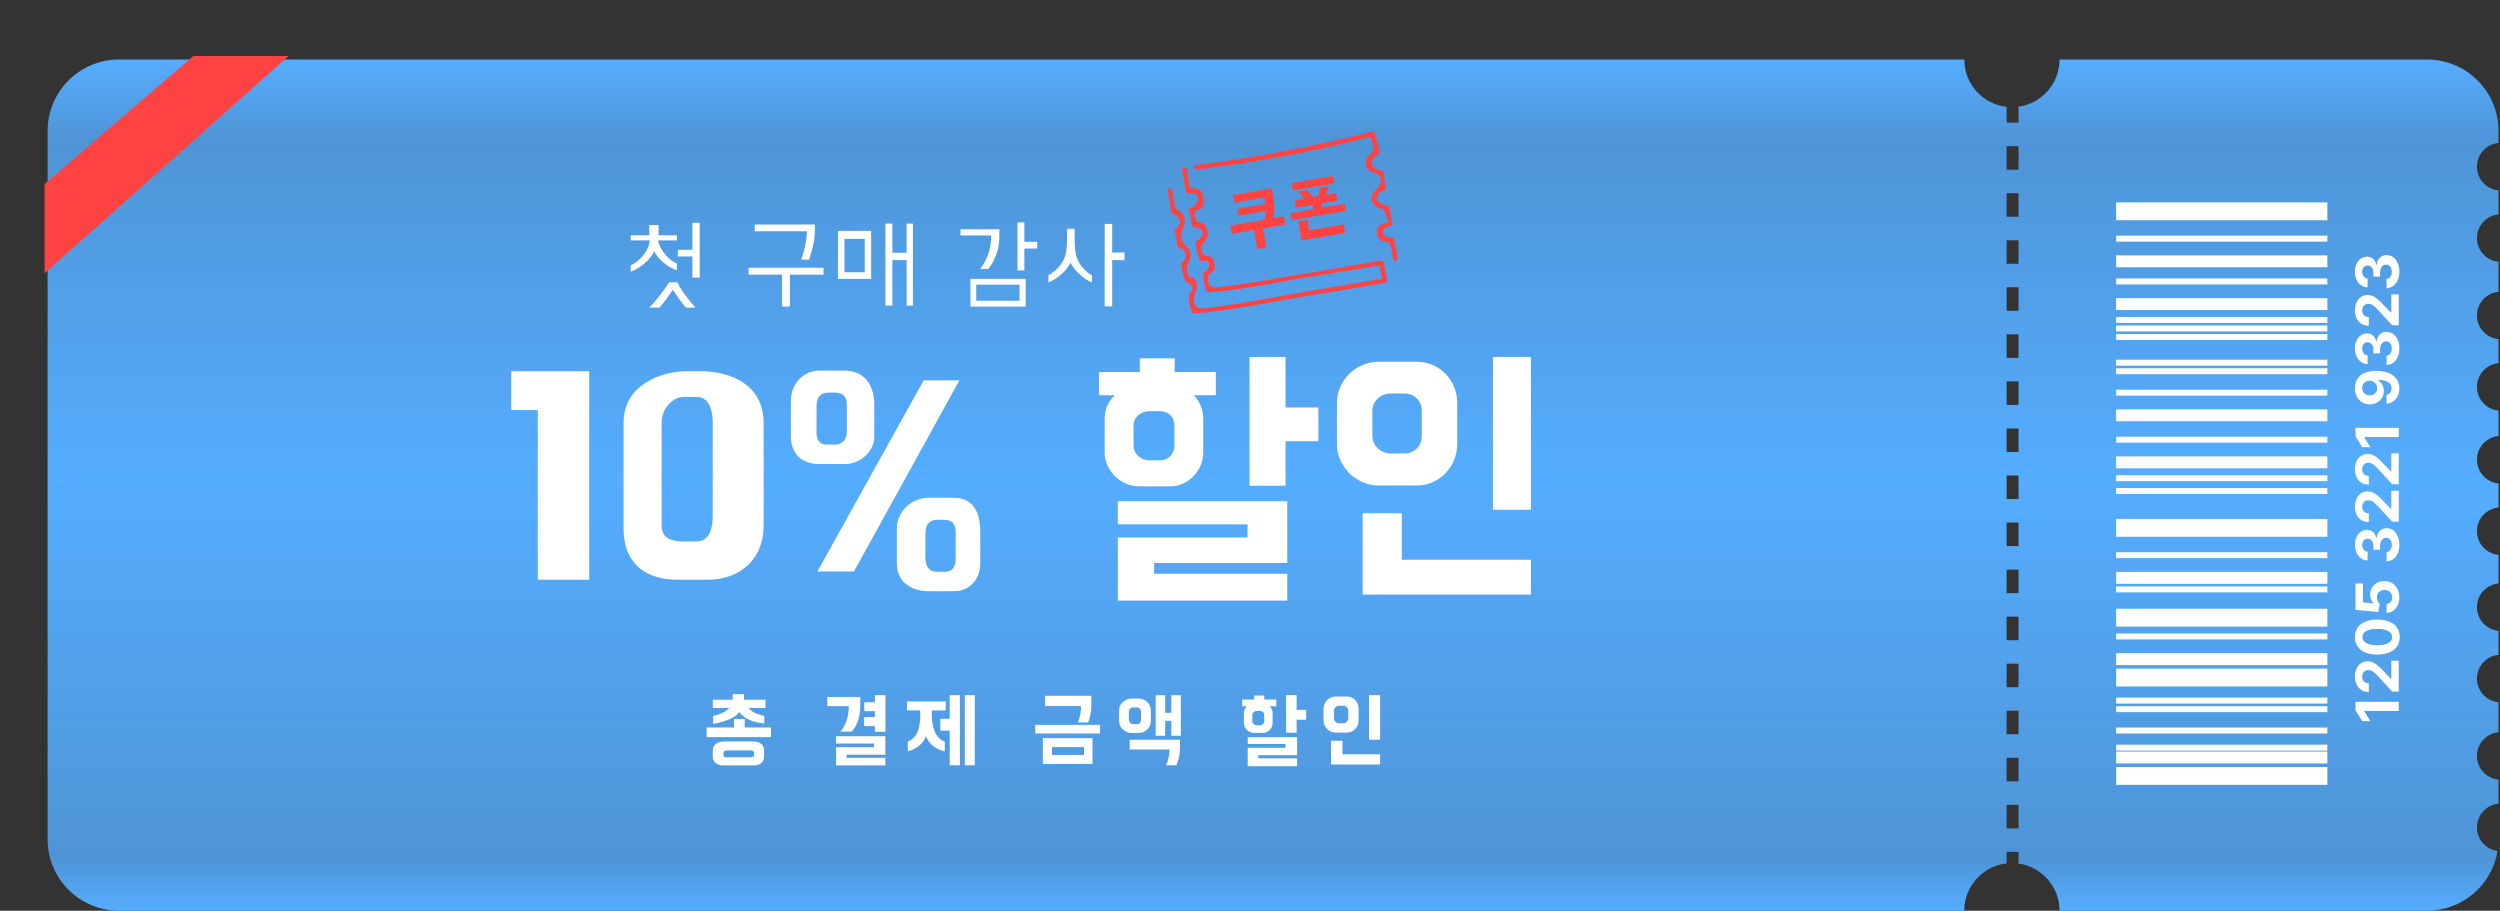 <svg width="420" height="153" viewBox="0 0 420 153" fill="none" xmlns="http://www.w3.org/2000/svg">
<rect x="0" y="0" width="420" height="153" fill="#333333" stroke="none"/>
<path fill-rule="evenodd" clip-rule="evenodd" d="M346 10C346 14.041 343.004 17.382 339.112 17.923V20.599H337.112V17.951C333.112 17.51 330 14.118 330 10H19.997C13.369 10 7.997 15.373 7.997 22V141C7.997 147.627 13.369 153 19.997 153H330C330 148.882 333.112 145.49 337.112 145.049V143.119H339.112V145.077C343.004 145.618 346 148.959 346 153H407.75C413.709 153 418.653 148.657 419.59 142.964C417.635 142.702 416.127 141.027 416.127 139C416.127 136.918 417.718 135.208 419.75 135.018V130.982C417.718 130.792 416.127 129.082 416.127 127C416.127 124.918 417.718 123.208 419.75 123.018V117.982C417.718 117.792 416.127 116.082 416.127 114C416.127 111.918 417.718 110.208 419.75 110.018V105.982C417.718 105.792 416.127 104.082 416.127 102C416.127 99.918 417.718 98.208 419.75 98.017V93.219C417.718 93.028 416.127 91.318 416.127 89.236C416.127 87.154 417.718 85.444 419.75 85.254V81.219C417.718 81.028 416.127 79.318 416.127 77.236C416.127 75.154 417.718 73.444 419.75 73.254V68.983C417.718 68.792 416.127 67.082 416.127 65C416.127 62.918 417.718 61.208 419.75 61.017V56.983C417.718 56.792 416.127 55.082 416.127 53C416.127 50.918 417.718 49.208 419.75 49.017V43.983C417.718 43.792 416.127 42.082 416.127 40C416.127 37.918 417.718 36.208 419.75 36.017V31.983C417.718 31.792 416.127 30.082 416.127 28C416.127 25.918 417.718 24.208 419.75 24.017V22C419.75 15.373 414.378 10 407.75 10H346ZM337.112 24.552V28.504H339.112V24.552H337.112ZM337.112 32.456V36.408H339.112V32.456H337.112ZM337.112 40.361V44.313H339.112V40.361H337.112ZM337.112 48.265V52.217H339.112V48.265H337.112ZM337.112 56.17V60.122H339.112V56.17H337.112ZM337.112 64.074V68.026H339.112V64.074H337.112ZM337.112 71.979V75.931H339.112V71.979H337.112ZM337.112 79.883V83.835H339.112V79.883H337.112ZM337.112 87.788V91.74H339.112V87.788H337.112ZM337.112 95.692V99.644H339.112V95.692H337.112ZM337.112 103.597V107.549H339.112V103.597H337.112ZM337.112 111.501V115.454H339.112V111.501H337.112ZM337.112 119.406V123.358H339.112V119.406H337.112ZM337.112 127.31V131.263H339.112V127.31H337.112ZM337.112 135.215V139.167H339.112V135.215H337.112Z" fill="url(#paint0_linear_259_3)"/>
<line x1="355.514" y1="40.093" x2="390.997" y2="40.093" stroke="white"/>
<line x1="355.514" y1="43.904" x2="390.997" y2="43.904" stroke="white" stroke-width="2"/>
<line x1="355.514" y1="47.279" x2="390.997" y2="47.279" stroke="white"/>
<line x1="355.514" y1="51.091" x2="390.997" y2="51.091" stroke="white" stroke-width="2"/>
<line x1="355.514" y1="127.261" x2="390.997" y2="127.261" stroke="white" stroke-width="2"/>
<line x1="355.514" y1="65.962" x2="390.997" y2="65.962" stroke="white"/>
<line x1="355.514" y1="55.183" x2="390.997" y2="55.183" stroke="white"/>
<line x1="355.514" y1="53.746" x2="390.997" y2="53.746" stroke="white"/>
<line x1="355.514" y1="62.369" x2="390.997" y2="62.369" stroke="white"/>
<line x1="355.514" y1="56.621" x2="390.997" y2="56.621" stroke="white"/>
<line x1="355.514" y1="60.932" x2="390.997" y2="60.932" stroke="white"/>
<line x1="355.514" y1="80.334" x2="390.997" y2="80.334" stroke="white"/>
<line x1="355.514" y1="99.018" x2="390.997" y2="99.018" stroke="white"/>
<line x1="355.514" y1="117.701" x2="390.997" y2="117.701" stroke="white"/>
<line x1="355.514" y1="119.138" x2="390.997" y2="119.138" stroke="white"/>
<line x1="355.514" y1="125.605" x2="390.997" y2="125.605" stroke="white"/>
<line x1="355.514" y1="122.731" x2="390.997" y2="122.731" stroke="white"/>
<line x1="355.514" y1="82.49" x2="390.997" y2="82.49" stroke="white"/>
<line x1="355.514" y1="88.676" x2="390.997" y2="88.676" stroke="white" stroke-width="3"/>
<line x1="355.514" y1="130.354" x2="390.997" y2="130.354" stroke="white" stroke-width="3"/>
<line x1="355.514" y1="103.766" x2="390.997" y2="103.766" stroke="white" stroke-width="3"/>
<line x1="355.514" y1="35.5" x2="390.997" y2="35.5" stroke="white" stroke-width="3"/>
<line x1="355.514" y1="113.827" x2="390.997" y2="113.827" stroke="white" stroke-width="3"/>
<line x1="355.514" y1="69.774" x2="390.997" y2="69.774" stroke="white" stroke-width="2"/>
<line x1="355.514" y1="106.922" x2="390.997" y2="106.922" stroke="white"/>
<line x1="355.514" y1="110.734" x2="390.997" y2="110.734" stroke="white" stroke-width="2"/>
<line x1="355.514" y1="93.269" x2="390.997" y2="93.269" stroke="white"/>
<line x1="355.514" y1="97.08" x2="390.997" y2="97.08" stroke="white" stroke-width="2"/>
<line x1="355.514" y1="73.867" x2="390.997" y2="73.867" stroke="white"/>
<line x1="355.514" y1="77.678" x2="390.997" y2="77.678" stroke="white" stroke-width="2"/>
<path d="M7.497 30.904L32.497 9.404L48.497 9.404L7.496 45.905L7.497 30.904Z" fill="#FF4343"/>
<path d="M395.724 117.905L402.997 117.905L402.997 119.442L397.183 119.442L397.183 119.485L398.227 121.15L396.864 121.15L395.724 119.35L395.724 117.905ZM402.997 116.176L401.889 116.176L399.492 113.587C399.279 113.367 399.087 113.183 398.916 113.033C398.746 112.882 398.579 112.767 398.416 112.689C398.25 112.611 398.071 112.572 397.879 112.572C397.666 112.572 397.483 112.62 397.329 112.717C397.173 112.814 397.053 112.947 396.97 113.115C396.885 113.283 396.842 113.474 396.842 113.687C396.842 113.909 396.887 114.103 396.977 114.269C397.067 114.435 397.196 114.563 397.364 114.653C397.533 114.743 397.733 114.788 397.965 114.788L397.965 116.247C397.489 116.247 397.076 116.139 396.725 115.924C396.375 115.709 396.104 115.407 395.912 115.018C395.72 114.63 395.624 114.183 395.624 113.676C395.624 113.155 395.717 112.702 395.901 112.316C396.084 111.928 396.337 111.626 396.661 111.411C396.986 111.195 397.357 111.087 397.776 111.087C398.051 111.087 398.322 111.142 398.59 111.251C398.857 111.357 399.154 111.548 399.481 111.822C399.805 112.097 400.195 112.484 400.649 112.984L401.69 114.045L401.739 114.045L401.739 110.991L402.997 110.991L402.997 116.176ZM403.156 107.026C403.154 107.637 403.004 108.162 402.705 108.602C402.407 109.04 401.975 109.378 401.409 109.615C400.843 109.849 400.163 109.965 399.367 109.963C398.574 109.963 397.898 109.845 397.34 109.611C396.781 109.374 396.356 109.037 396.065 108.599C395.771 108.159 395.624 107.634 395.624 107.026C395.624 106.417 395.771 105.894 396.065 105.456C396.358 105.016 396.784 104.677 397.343 104.441C397.9 104.204 398.574 104.087 399.367 104.089C400.165 104.089 400.847 104.207 401.413 104.444C401.979 104.678 402.411 105.015 402.709 105.453C403.007 105.891 403.156 106.415 403.156 107.026ZM401.882 107.026C401.882 106.609 401.672 106.276 401.253 106.028C400.834 105.779 400.205 105.656 399.367 105.659C398.816 105.659 398.356 105.715 397.989 105.829C397.623 105.94 397.347 106.099 397.162 106.305C396.977 106.508 396.885 106.749 396.885 107.026C396.885 107.44 397.092 107.771 397.507 108.02C397.921 108.269 398.541 108.394 399.367 108.396C399.926 108.396 400.392 108.341 400.766 108.23C401.138 108.116 401.418 107.956 401.605 107.75C401.789 107.544 401.882 107.303 401.882 107.026ZM403.096 100.336C403.096 100.838 403.004 101.286 402.819 101.679C402.634 102.069 402.38 102.379 402.056 102.609C401.731 102.839 401.36 102.958 400.94 102.968L400.94 101.476C401.222 101.46 401.451 101.341 401.626 101.121C401.801 100.901 401.889 100.639 401.889 100.336C401.889 100.095 401.835 99.882 401.729 99.697C401.62 99.51 401.47 99.365 401.278 99.26C401.084 99.154 400.861 99.1 400.61 99.1C400.355 99.1 400.13 99.155 399.936 99.264C399.741 99.37 399.59 99.518 399.481 99.708C399.372 99.897 399.316 100.114 399.314 100.358C399.314 100.571 399.358 100.778 399.445 100.979C399.533 101.178 399.653 101.333 399.804 101.444L399.559 102.811L395.724 102.467L395.724 98.021L396.981 98.021L396.981 101.199L398.803 101.387L398.803 101.345C398.623 101.217 398.474 101.024 398.355 100.766C398.237 100.508 398.178 100.219 398.178 99.9C398.178 99.462 398.281 99.071 398.487 98.728C398.693 98.384 398.976 98.113 399.335 97.914C399.693 97.716 400.105 97.617 400.571 97.62C401.061 97.617 401.497 97.731 401.878 97.961C402.257 98.188 402.555 98.506 402.773 98.916C402.988 99.323 403.096 99.796 403.096 100.336ZM403.096 91.545C403.096 92.075 403.005 92.547 402.823 92.962C402.638 93.373 402.385 93.699 402.063 93.938C401.738 94.175 401.364 94.297 400.94 94.304L400.94 92.755C401.118 92.746 401.274 92.688 401.409 92.582C401.542 92.473 401.645 92.328 401.718 92.148C401.792 91.968 401.828 91.766 401.828 91.541C401.828 91.307 401.787 91.1 401.704 90.92C401.621 90.74 401.506 90.599 401.36 90.497C401.213 90.395 401.043 90.344 400.852 90.344C400.658 90.344 400.486 90.399 400.337 90.508C400.185 90.614 400.067 90.768 399.982 90.969C399.896 91.168 399.854 91.405 399.854 91.68L399.854 92.358L398.725 92.358L398.725 91.68C398.725 91.448 398.684 91.243 398.604 91.065C398.523 90.885 398.412 90.746 398.27 90.646C398.126 90.547 397.958 90.497 397.766 90.497C397.583 90.497 397.424 90.541 397.286 90.628C397.147 90.714 397.038 90.834 396.96 90.991C396.882 91.144 396.842 91.324 396.842 91.53C396.842 91.739 396.88 91.929 396.956 92.102C397.029 92.275 397.135 92.413 397.272 92.518C397.409 92.622 397.57 92.677 397.755 92.684L397.755 94.158C397.336 94.151 396.967 94.031 396.647 93.799C396.328 93.567 396.078 93.255 395.898 92.862C395.716 92.467 395.624 92.02 395.624 91.523C395.624 91.021 395.716 90.582 395.898 90.206C396.08 89.829 396.326 89.537 396.636 89.329C396.944 89.118 397.29 89.014 397.673 89.016C398.081 89.014 398.42 89.14 398.693 89.396C398.965 89.649 399.138 89.98 399.211 90.387L399.268 90.387C399.337 89.852 399.522 89.445 399.825 89.165C400.126 88.884 400.502 88.744 400.955 88.746C401.369 88.744 401.737 88.864 402.059 89.105C402.381 89.344 402.634 89.674 402.819 90.096C403.004 90.517 403.096 91 403.096 91.545ZM402.997 87.641L401.889 87.641L399.492 85.052C399.279 84.832 399.087 84.647 398.916 84.498C398.746 84.347 398.579 84.232 398.416 84.154C398.25 84.076 398.071 84.037 397.879 84.037C397.666 84.037 397.483 84.085 397.329 84.182C397.173 84.279 397.053 84.412 396.97 84.58C396.885 84.748 396.842 84.939 396.842 85.152C396.842 85.374 396.887 85.568 396.977 85.734C397.067 85.9 397.196 86.028 397.364 86.118C397.533 86.207 397.733 86.252 397.965 86.252L397.965 87.712C397.489 87.712 397.076 87.604 396.725 87.389C396.375 87.173 396.104 86.872 395.912 86.483C395.72 86.095 395.624 85.648 395.624 85.141C395.624 84.62 395.717 84.167 395.901 83.781C396.084 83.393 396.337 83.091 396.661 82.875C396.986 82.66 397.357 82.552 397.776 82.552C398.051 82.552 398.322 82.607 398.59 82.716C398.857 82.822 399.154 83.013 399.481 83.287C399.805 83.562 400.195 83.949 400.649 84.448L401.69 85.51L401.739 85.51L401.739 82.456L402.997 82.456L402.997 87.641ZM402.997 81.342L401.889 81.342L399.492 78.753C399.279 78.533 399.087 78.349 398.916 78.199C398.746 78.048 398.579 77.933 398.416 77.855C398.25 77.777 398.071 77.738 397.879 77.738C397.666 77.738 397.483 77.786 397.329 77.883C397.173 77.98 397.053 78.113 396.97 78.281C396.885 78.449 396.842 78.64 396.842 78.853C396.842 79.075 396.887 79.269 396.977 79.435C397.067 79.601 397.196 79.729 397.364 79.819C397.533 79.909 397.733 79.954 397.965 79.954L397.965 81.413C397.489 81.413 397.076 81.305 396.725 81.09C396.375 80.875 396.104 80.573 395.912 80.184C395.72 79.796 395.624 79.349 395.624 78.842C395.624 78.321 395.717 77.868 395.901 77.482C396.084 77.094 396.337 76.792 396.661 76.576C396.986 76.361 397.357 76.253 397.776 76.253C398.051 76.253 398.322 76.308 398.59 76.417C398.857 76.523 399.154 76.714 399.481 76.989C399.805 77.263 400.195 77.65 400.649 78.15L401.69 79.212L401.739 79.212L401.739 76.157L402.997 76.157L402.997 81.342ZM395.724 71.879L402.997 71.879L402.997 73.417L397.183 73.417L397.183 73.46L398.227 75.125L396.864 75.125L395.724 73.325L395.724 71.879ZM395.624 65.205C395.624 64.831 395.687 64.471 395.813 64.125C395.938 63.777 396.138 63.467 396.413 63.195C396.687 62.92 397.052 62.704 397.507 62.545C397.959 62.384 398.514 62.302 399.172 62.3C399.79 62.3 400.342 62.37 400.827 62.51C401.31 62.647 401.721 62.845 402.059 63.103C402.398 63.361 402.656 63.672 402.833 64.037C403.008 64.401 403.096 64.808 403.096 65.258C403.096 65.743 403.002 66.172 402.815 66.544C402.626 66.915 402.369 67.215 402.045 67.442C401.718 67.667 401.351 67.803 400.944 67.85L400.944 66.334C401.209 66.275 401.415 66.151 401.562 65.961C401.706 65.772 401.779 65.537 401.779 65.258C401.779 64.785 401.573 64.425 401.161 64.179C400.746 63.932 400.179 63.808 399.46 63.806L399.46 63.855C399.673 63.964 399.856 64.111 400.01 64.296C400.162 64.481 400.279 64.692 400.362 64.931C400.444 65.168 400.486 65.42 400.486 65.688C400.486 66.116 400.385 66.499 400.184 66.835C399.983 67.171 399.706 67.436 399.353 67.63C399 67.825 398.598 67.921 398.146 67.921C397.658 67.924 397.224 67.811 396.842 67.584C396.461 67.357 396.163 67.04 395.948 66.632C395.73 66.223 395.622 65.747 395.624 65.205ZM396.832 65.194C396.832 65.433 396.889 65.646 397.002 65.834C397.116 66.018 397.269 66.165 397.46 66.274C397.652 66.38 397.866 66.432 398.103 66.43C398.342 66.43 398.558 66.378 398.749 66.274C398.939 66.167 399.09 66.023 399.204 65.841C399.315 65.656 399.371 65.445 399.371 65.209C399.371 65.031 399.338 64.866 399.271 64.715C399.205 64.563 399.114 64.432 398.998 64.321C398.88 64.207 398.744 64.118 398.59 64.054C398.436 63.99 398.272 63.959 398.1 63.959C397.87 63.961 397.659 64.015 397.467 64.122C397.276 64.228 397.122 64.375 397.006 64.562C396.89 64.749 396.832 64.96 396.832 65.194ZM403.096 58.547C403.096 59.077 403.005 59.549 402.823 59.963C402.638 60.375 402.385 60.701 402.063 60.94C401.738 61.177 401.364 61.299 400.94 61.306L400.94 59.758C401.118 59.748 401.274 59.69 401.409 59.584C401.542 59.474 401.645 59.33 401.718 59.15C401.792 58.97 401.828 58.768 401.828 58.543C401.828 58.309 401.787 58.101 401.704 57.922C401.621 57.742 401.506 57.601 401.36 57.499C401.213 57.397 401.043 57.346 400.852 57.346C400.658 57.346 400.486 57.401 400.337 57.51C400.185 57.616 400.067 57.77 399.982 57.971C399.896 58.17 399.854 58.407 399.854 58.681L399.854 59.36L398.725 59.36L398.725 58.681C398.725 58.45 398.684 58.245 398.604 58.067C398.523 57.887 398.412 57.748 398.27 57.648C398.126 57.549 397.958 57.499 397.766 57.499C397.583 57.499 397.424 57.543 397.286 57.63C397.147 57.716 397.038 57.836 396.96 57.992C396.882 58.146 396.842 58.326 396.842 58.532C396.842 58.741 396.88 58.931 396.956 59.104C397.029 59.277 397.135 59.415 397.272 59.52C397.409 59.624 397.57 59.679 397.755 59.686L397.755 61.16C397.336 61.153 396.967 61.033 396.647 60.801C396.328 60.569 396.078 60.257 395.898 59.864C395.716 59.469 395.624 59.022 395.624 58.525C395.624 58.023 395.716 57.584 395.898 57.208C396.08 56.831 396.326 56.539 396.636 56.331C396.944 56.12 397.29 56.016 397.673 56.018C398.081 56.016 398.42 56.142 398.693 56.398C398.965 56.651 399.138 56.982 399.211 57.389L399.268 57.389C399.337 56.854 399.522 56.447 399.825 56.167C400.126 55.886 400.502 55.746 400.955 55.748C401.369 55.746 401.737 55.865 402.059 56.107C402.381 56.346 402.634 56.676 402.819 57.098C403.004 57.519 403.096 58.002 403.096 58.547ZM402.997 54.643L401.889 54.643L399.492 52.054C399.279 51.834 399.087 51.649 398.916 51.5C398.746 51.349 398.579 51.234 398.416 51.156C398.25 51.078 398.071 51.038 397.879 51.038C397.666 51.038 397.483 51.087 397.329 51.184C397.173 51.281 397.053 51.414 396.97 51.582C396.885 51.75 396.842 51.941 396.842 52.154C396.842 52.376 396.887 52.57 396.977 52.736C397.067 52.902 397.196 53.029 397.364 53.12C397.533 53.209 397.733 53.254 397.965 53.254L397.965 54.714C397.489 54.714 397.076 54.606 396.725 54.391C396.375 54.175 396.104 53.873 395.912 53.485C395.72 53.097 395.624 52.65 395.624 52.143C395.624 51.622 395.717 51.169 395.901 50.783C396.084 50.395 396.337 50.093 396.661 49.877C396.986 49.662 397.357 49.554 397.776 49.554C398.051 49.554 398.322 49.609 398.59 49.718C398.857 49.824 399.154 50.015 399.481 50.289C399.805 50.564 400.195 50.951 400.649 51.45L401.69 52.512L401.739 52.512L401.739 49.458L402.997 49.458L402.997 54.643ZM403.096 45.656C403.096 46.186 403.005 46.658 402.823 47.073C402.638 47.485 402.385 47.81 402.063 48.049C401.738 48.286 401.364 48.408 400.94 48.415L400.94 46.867C401.118 46.857 401.274 46.799 401.409 46.693C401.542 46.584 401.645 46.44 401.718 46.26C401.792 46.08 401.828 45.877 401.828 45.652C401.828 45.418 401.787 45.211 401.704 45.031C401.621 44.851 401.506 44.71 401.36 44.608C401.213 44.507 401.043 44.456 400.852 44.456C400.658 44.456 400.486 44.51 400.337 44.619C400.185 44.725 400.067 44.879 399.982 45.081C399.896 45.279 399.854 45.516 399.854 45.791L399.854 46.469L398.725 46.469L398.725 45.791C398.725 45.559 398.684 45.354 398.604 45.176C398.523 44.997 398.412 44.857 398.27 44.758C398.126 44.658 397.958 44.608 397.766 44.608C397.583 44.608 397.424 44.652 397.286 44.74C397.147 44.825 397.038 44.946 396.96 45.102C396.882 45.256 396.842 45.436 396.842 45.642C396.842 45.85 396.88 46.041 396.956 46.213C397.029 46.386 397.135 46.525 397.272 46.629C397.409 46.733 397.57 46.789 397.755 46.796L397.755 48.27C397.336 48.262 396.967 48.143 396.647 47.911C396.328 47.679 396.078 47.366 395.898 46.973C395.716 46.578 395.624 46.132 395.624 45.635C395.624 45.133 395.716 44.694 395.898 44.317C396.08 43.941 396.326 43.648 396.636 43.44C396.944 43.229 397.29 43.125 397.673 43.127C398.081 43.125 398.42 43.252 398.693 43.508C398.965 43.761 399.138 44.091 399.211 44.498L399.268 44.498C399.337 43.963 399.522 43.556 399.825 43.277C400.126 42.995 400.502 42.855 400.955 42.858C401.369 42.855 401.737 42.975 402.059 43.216C402.381 43.455 402.634 43.786 402.819 44.207C403.004 44.628 403.096 45.111 403.096 45.656Z" fill="white"/>
<path d="M98.989 62.36V97.4H90.349V68.888H85.885V62.36H98.989ZM118.779 97.4H113.787C109.035 97.4 104.763 95.144 104.763 88.808V71C104.763 64.616 111.147 62.36 115.419 62.36H117.627C122.811 62.36 128.283 64.664 128.283 71.048V88.376C128.283 93.608 124.731 97.4 118.779 97.4ZM114.987 90.968H117.003C119.115 90.968 119.739 88.856 119.739 86.744V71C119.739 68.84 119.067 66.68 117.051 66.68H114.939C112.827 66.68 111.147 68.84 111.147 71V86.744C111.147 88.856 110.715 90.968 114.987 90.968ZM161.18 63.896L143.468 96.008H137.324L155.18 63.896H161.18ZM160.412 99.32H155.9C153.644 99.32 150.668 98.168 150.668 94.616V88.76C150.668 85.88 153.26 83.624 155.948 83.624H160.124C163.388 83.624 164.684 85.88 164.684 89.288V94.664C164.684 97.496 162.668 99.32 160.412 99.32ZM157.388 96.056H158.732C160.22 96.056 160.556 94.904 160.556 93.944V89.432C160.556 88.328 160.22 87.32 158.54 87.32H157.628C155.564 87.32 155.468 88.76 155.468 89.864V93.464C155.468 94.184 155.468 96.056 157.388 96.056ZM141.98 77.96H137.612C135.356 77.96 132.86 76.808 132.86 73.256V67.4C132.86 64.52 134.924 62.264 137.66 62.264H141.836C145.1 62.264 146.876 64.52 146.876 67.928V73.304C146.876 76.136 144.236 77.96 141.98 77.96ZM138.908 74.696H140.252C141.74 74.696 142.268 73.544 142.268 72.584V68.072C142.268 66.968 141.932 65.96 140.252 65.96H139.34C137.276 65.96 137.18 67.4 137.18 68.504V72.104C137.18 72.824 136.988 74.696 138.908 74.696ZM187.795 100.904V90.296H209.587V88.088H187.795V84.2H216.259V94.568H193.891V96.392H216.259V100.904H187.795ZM197.347 62.504H204.259V66.392H200.563C201.523 67.4 202.147 68.792 202.147 70.328V76.04C202.147 79.112 199.555 81.704 196.627 81.704H191.299C188.371 81.704 185.587 79.112 185.587 76.04V70.328C185.587 68.792 186.163 67.496 187.267 66.392H184.627V62.504H191.491V60.2H197.347V62.504ZM221.491 68.456V74.12H215.971V81.608H209.923V59.96H215.971V68.456H221.491ZM197.299 74.888V71.432C197.299 70.088 196.339 69.08 194.851 69.08H193.075C191.683 69.08 190.435 70.088 190.435 71.432V74.888C190.435 76.232 191.683 77.336 193.075 77.336H194.851C196.339 77.336 197.299 76.232 197.299 74.888ZM231.565 60.776H238.093C241.741 60.776 244.813 63.8 244.813 67.688V74.6C244.813 78.44 241.741 81.56 238.093 81.56H231.565C227.917 81.56 224.605 78.44 224.605 74.6V67.688C224.605 63.8 227.917 60.776 231.565 60.776ZM228.925 99.896V86.216H235.501V94.04H257.197V99.896H228.925ZM257.197 85.64H250.813V59.96H257.197V85.64ZM238.861 73.208V69.032C238.861 67.352 237.613 66.104 235.933 66.104H233.677C231.997 66.104 230.557 67.352 230.557 69.032V73.208C230.557 74.936 231.997 76.184 233.677 76.184H235.933C237.613 76.184 238.861 74.936 238.861 73.208Z" fill="white"/>
<path d="M105.957 45.662V44.582C107.397 43.898 108.945 42.332 109.161 40.388H105.957V39.524H109.071V37.814H110.637V39.524H113.733V40.388H110.547C110.853 41.9 112.167 43.592 113.715 44.294V45.392C112.365 45.014 110.637 43.664 109.899 42.224C109.287 43.61 107.505 45.104 105.957 45.662ZM110.781 51.692H109.071C110.043 50.702 110.943 49.55 111.465 48.812C111.789 48.362 112.185 47.822 112.383 47.426H113.805C114.417 48.794 115.785 50.504 116.865 51.692H115.245C114.507 50.828 113.913 50 113.031 48.704C112.293 49.766 111.465 50.936 110.781 51.692ZM113.877 43.088V41.972H116.325V37.436H117.549V46.652H116.325V43.088H113.877ZM125.755 46.148V44.978H138.355V46.148H132.703V51.494H131.389V46.148H125.755ZM126.799 38.858V37.724H136.897V38.768C136.897 40.334 136.519 41.612 136.285 42.458C136.177 42.872 136.051 43.232 135.925 43.628H134.593C134.971 42.692 135.331 41.18 135.457 40.154C135.511 39.758 135.547 39.416 135.565 38.858H126.799ZM140.775 46.85V38.786H146.355V46.85H140.775ZM141.873 45.734H145.275V40.136H141.873V45.734ZM148.749 51.35V37.562H149.919V42.458H152.313V37.562H153.375V51.35H152.313V43.7H149.919V51.35H148.749ZM161.364 39.56V38.516H167.898V39.434C167.898 41.378 167.574 42.404 166.962 43.736C166.728 44.222 166.368 44.78 166.044 45.194H164.658C166.224 43.142 166.512 41.216 166.512 39.56H161.364ZM163.038 51.512V46.85H172.308V51.512H163.038ZM164.01 50.522H171.282V47.822H164.01V50.522ZM170.94 45.428V37.364H172.092V40.622H174.252V41.756H172.092V45.428H170.94ZM176.138 47.444V46.202C176.462 46.076 176.894 45.77 177.29 45.428C179.162 43.808 179.27 42.062 179.27 39.686V38.426H180.548V39.668C180.548 42.17 180.566 43.682 182.312 45.392C182.618 45.68 183.086 46.112 183.446 46.238V47.462C182.042 46.904 180.404 45.356 179.846 44.132C179.342 45.338 177.65 46.886 176.138 47.444ZM185.588 51.476V37.616H186.848V42.422H188.918V43.7H186.848V51.476H185.588Z" fill="white"/>
<path d="M232.471 44.12C232.671 45.1 232.871 46.1 233.051 47.1C233.091 47.26 232.971 47.44 232.811 47.48C228.131 48.36 223.431 49.06 218.731 49.86C212.731 50.86 206.791 52.2 200.711 52.66C200.511 52.68 200.351 52.56 200.271 52.4C199.811 51.52 199.791 50.6 199.711 49.62C199.691 49.48 199.751 49.36 199.871 49.28C200.591 48.62 200.471 48 199.531 47.42C199.351 47.42 199.151 47.3 199.091 47.14C198.791 46.26 198.591 45.38 198.431 44.44C198.411 44.3 198.491 44.18 198.591 44.1C199.571 43.4 199.371 41.86 198.131 41.66C197.971 41.64 197.791 41.48 197.771 41.3C197.731 40.44 197.631 39.78 197.331 38.92C197.271 38.78 197.291 38.56 197.451 38.48C197.791 38.32 198.371 37.58 198.231 37.06C198.151 36.78 197.651 36.08 197.271 36.08C197.071 36.1 196.851 35.94 196.811 35.72C196.631 34.48 196.371 33.26 196.191 32C196.111 31.5 196.931 31.5 196.991 31.96C197.111 32.72 197.111 34.26 197.511 34.94C197.811 35.44 197.691 35.06 198.151 35.46C198.511 35.7 198.771 35.98 198.931 36.48C199.371 37.76 198.311 38.58 198.391 39.7C198.511 41.28 200.031 41.3 200.011 43.02C200.011 43.76 199.551 44.12 199.411 44.76C199.291 45.3 199.531 46.26 199.931 46.6C200.071 46.72 200.371 46.58 200.531 46.74C201.591 47.72 200.931 48.64 200.631 49.76C200.491 50.38 200.531 51.16 201.031 51.54C201.631 52.04 202.551 51.74 203.311 51.66C204.971 51.46 206.631 51.22 208.291 50.94C213.471 50.1 218.631 49.08 223.791 48.24C226.291 47.82 228.791 47.42 231.271 46.98C232.351 46.78 232.271 47.24 232.031 46.04C231.931 45.56 231.831 45.06 231.751 44.58C227.411 45.38 223.051 45.98 218.731 46.72C213.531 47.64 208.391 48.72 203.111 49.12C202.931 49.12 202.771 49 202.691 48.84C202.231 47.96 202.211 47.04 202.131 46.08C202.111 45.9 202.211 45.74 202.371 45.7C203.151 45.46 203.711 43.42 202.031 43.84C201.831 43.9 201.571 43.8 201.511 43.6C201.191 42.7 201.011 41.84 200.851 40.9C200.831 40.76 200.891 40.62 201.011 40.56C202.531 39.32 202.411 38.5 200.651 38.12C200.371 38.16 200.191 37.96 200.191 37.76C200.151 36.88 200.051 36.22 199.731 35.38C199.671 35.18 199.751 34.96 199.971 34.9C200.651 34.68 200.671 34.76 201.051 34.04C201.591 33.04 201.051 32.12 199.791 32.54C199.551 32.62 199.271 32.44 199.231 32.2C199.071 30.94 198.771 29.72 198.591 28.46C198.531 27.94 199.351 27.94 199.411 28.42C199.551 29.52 199.791 30.6 199.971 31.68C201.171 31.44 202.031 31.94 202.191 33.38C202.291 34.18 202.171 34.76 201.471 35.2C201.331 35.3 200.711 35.4 200.651 35.5C200.571 35.64 200.951 37.08 200.971 37.1C201.331 37.44 201.911 37.28 202.311 37.68C202.831 38.16 203.031 39.18 202.831 39.84C202.491 40.88 201.551 40.82 201.891 42.14C202.231 43.44 202.671 42.64 203.451 43.2C203.871 43.52 204.191 44.46 204.111 44.98C203.991 45.8 203.271 45.76 203.011 46.3C202.931 46.5 202.951 47.44 203.091 47.72C203.671 48.72 205.211 48.16 206.111 48.06C208.131 47.82 210.131 47.5 212.151 47.16C218.731 46 225.351 45 231.911 43.76C232.171 43.72 232.411 43.84 232.471 44.12ZM234.811 43.44C234.871 43.96 234.051 43.96 234.011 43.48C233.951 42.96 233.671 41.28 233.531 40.9C233.131 40.52 232.731 40.72 232.311 40.52C231.811 40.28 231.491 39.82 231.371 39.26C231.271 38.72 231.351 38.3 231.751 37.9C232.011 37.6 233.171 37.46 233.311 37.28C233.191 37.36 232.631 35.34 232.511 35.24C232.411 35.12 231.591 34.96 231.431 34.88C230.871 34.54 230.471 34.06 230.431 33.38C230.351 31.84 233.111 31.02 231.571 29.4C231.111 28.9 230.151 29.06 229.691 28.32C229.071 27.28 229.611 26.06 230.791 25.42C230.691 24.3 230.491 23.62 230.251 22.98C229.031 23.22 227.491 23.68 226.931 23.82C225.951 24.06 224.971 24.3 223.971 24.52C216.411 26.24 208.751 27.52 201.051 28.5C200.551 28.56 200.411 27.8 200.951 27.74C210.891 26.46 220.711 24.62 230.431 22.14C230.711 22.1 230.871 22.14 230.951 22.4C231.331 23.42 231.511 24.48 231.771 25.54C231.791 25.66 231.711 25.82 231.611 25.88C229.751 26.92 230.311 28.34 231.951 28.64C232.171 28.66 232.351 28.78 232.391 29C232.571 29.86 232.711 30.72 232.831 31.58C232.851 31.76 232.751 31.9 232.591 31.96C230.571 32.7 231.051 34.32 233.071 34.52C233.251 34.54 233.391 34.72 233.431 34.88C233.571 35.8 233.731 36.7 233.851 37.62C233.891 37.84 233.711 38 233.511 38.02C231.891 38.16 231.911 39.96 233.751 39.86C233.971 39.84 234.171 40 234.211 40.22C234.411 41.3 234.711 42.36 234.811 43.44ZM213.891 36.64L215.691 36.34L215.951 37.72L212.211 38.38L212.771 41.58L211.231 41.86L210.671 38.64L206.951 39.3L206.711 37.9L212.431 36.9C212.571 36.4 212.611 36.04 212.611 35.46L208.051 36.26L207.851 35.1L212.551 34.28C212.511 34.06 212.471 33.48 212.371 33.18L207.371 34.06L207.151 32.78L213.651 31.66L213.871 32.9C214.211 34.88 214.051 36.04 213.891 36.64ZM222.051 34.16L222.191 34.88L225.911 34.22L226.131 35.42L217.011 37L216.811 35.82L220.671 35.14L220.551 34.42L217.731 34.92L217.531 33.68L219.171 33.4L218.091 32.22L219.611 31.96L220.611 33.08L221.451 32.94L221.771 31.58L223.251 31.32L222.791 32.76L224.471 32.48L224.671 33.7L222.051 34.16ZM225.731 37.68L225.991 39.12L218.671 40.4L218.111 37.22L219.651 36.94L219.971 38.68L225.731 37.68ZM217.231 32L217.011 30.76L223.951 29.54L224.171 30.8L217.231 32Z" fill="#FF4343"/>
<path d="M121.565 124.564H126.549C127.683 124.564 128.369 125.152 128.369 126.048V127.056C128.369 128.134 127.557 128.582 126.703 128.582H121.411C120.501 128.582 119.745 128.008 119.745 127.224V126.048C119.745 124.97 120.809 124.564 121.565 124.564ZM123.091 116.612H124.995V117.55H128.607V118.936H125.751C126.339 119.636 127.025 119.93 128.411 120.294V121.54C126.703 121.386 125.247 120.924 124.169 119.622C123.497 120.812 120.767 121.47 119.801 121.624V120.28C120.627 120.098 121.635 119.818 122.545 118.936H119.759V117.55H123.091V116.612ZM125.107 122.212H129.531V123.836H118.723V122.212H123.315V120.784H125.107V122.212ZM126.073 126.062H122.265C121.719 126.062 121.551 126.258 121.551 126.468V126.832C121.551 127.252 121.901 127.224 122.265 127.224H126.143C126.479 127.224 126.703 127.028 126.703 126.762V126.496C126.703 126.216 126.451 126.062 126.073 126.062ZM144.53 117.088V118.558C144.516 120.084 144.18 121.162 143.802 121.876C143.592 122.296 143.34 122.646 143.074 122.912H141.156C142.458 121.54 142.598 119.496 142.598 118.628H138.986V117.088H144.53ZM148.758 116.78V122.94H146.98V121.988H145.174V120.476H146.98V119.468H145.202V117.984H146.98V116.78H148.758ZM140.47 128.582V125.53H146.84V124.914H140.47V123.682H148.744V126.79H142.22V127.308H148.744V128.582H140.47ZM158.893 119.342H156.555C156.499 120.168 156.387 123.808 158.725 124.592V126.23C158.277 126.146 157.857 125.992 157.451 125.768C156.765 125.39 155.967 124.76 155.561 123.64C155.225 124.69 154.455 125.32 153.783 125.712C153.377 125.95 152.957 126.118 152.509 126.23V124.592C154.833 123.794 154.637 120.168 154.581 119.342H152.369V117.844H158.893V119.342ZM159.551 116.78H161.259V128.568H159.551V122.744H157.969V120.756H159.551V116.78ZM163.765 116.78V128.568H162.085V116.78H163.765ZM183.54 124.004V128.344H175.196V124.004H183.54ZM183.344 116.892V118.614C183.344 119.356 183.204 120.042 183.078 120.546C183.008 120.84 182.924 121.12 182.826 121.358H181.09C181.37 120.7 181.51 120 181.566 119.482C181.608 119.174 181.622 118.88 181.608 118.614H175.574V116.892H183.344ZM184.814 123.22H173.922V121.778H184.814V123.22ZM182.112 125.516H176.722V126.832H182.112V125.516ZM190.082 117.354H191.328C192.35 117.354 193.344 118.208 193.344 119.272V121.204C193.344 122.282 192.35 123.136 191.328 123.136H190.082C189.074 123.136 188.01 122.282 188.01 121.204V119.272C188.01 118.208 189.074 117.354 190.082 117.354ZM191.692 120.826V119.664C191.692 119.174 191.496 118.838 191.006 118.838H190.404C189.914 118.838 189.648 119.174 189.648 119.664V120.826C189.648 121.288 189.914 121.652 190.404 121.652H191.006C191.496 121.652 191.692 121.288 191.692 120.826ZM196.788 116.794H198.384V123.598H196.788V121.092H195.752V123.598H194.156V116.794H195.752V119.748H196.788V116.794ZM189.788 124.27H198.244V125.922H198.23C198.216 126.636 198.076 127.28 197.922 127.77C197.824 128.064 197.726 128.33 197.628 128.568H195.878C196.2 127.938 196.354 127.266 196.424 126.762C196.466 126.468 196.48 126.188 196.48 125.922H189.788V124.27ZM209.615 128.722V125.628H215.971V124.984H209.615V123.85H217.917V126.874H211.393V127.406H217.917V128.722H209.615ZM212.401 117.522H214.417V118.656H213.339C213.619 118.95 213.801 119.356 213.801 119.804V121.47C213.801 122.366 213.045 123.122 212.191 123.122H210.637C209.783 123.122 208.971 122.366 208.971 121.47V119.804C208.971 119.356 209.139 118.978 209.461 118.656H208.691V117.522H210.693V116.85H212.401V117.522ZM219.443 119.258V120.91H217.833V123.094H216.069V116.78H217.833V119.258H219.443ZM212.387 121.134V120.126C212.387 119.734 212.107 119.44 211.673 119.44H211.155C210.749 119.44 210.385 119.734 210.385 120.126V121.134C210.385 121.526 210.749 121.848 211.155 121.848H211.673C212.107 121.848 212.387 121.526 212.387 121.134ZM224.382 117.018H226.286C227.35 117.018 228.246 117.9 228.246 119.034V121.05C228.246 122.17 227.35 123.08 226.286 123.08H224.382C223.318 123.08 222.352 122.17 222.352 121.05V119.034C222.352 117.9 223.318 117.018 224.382 117.018ZM223.612 128.428V124.438H225.53V126.72H231.858V128.428H223.612ZM231.858 124.27H229.996V116.78H231.858V124.27ZM226.51 120.644V119.426C226.51 118.936 226.146 118.572 225.656 118.572H224.998C224.508 118.572 224.088 118.936 224.088 119.426V120.644C224.088 121.148 224.508 121.512 224.998 121.512H225.656C226.146 121.512 226.51 121.148 226.51 120.644Z" fill="white"/>
<defs>
<linearGradient id="paint0_linear_259_3" x1="213.873" y1="10" x2="213.873" y2="153" gradientUnits="userSpaceOnUse">
<stop stop-color="#55ADFF"/>
<stop offset="0" stop-color="#55ADFF"/>
<stop offset="0.094" stop-color="#55ADFF" stop-opacity="0.8"/>
<stop offset="0.495" stop-color="#55ADFF"/>
<stop offset="0.938" stop-color="#55ADFF" stop-opacity="0.8"/>
<stop offset="1" stop-color="#55ADFF"/>
</linearGradient>
</defs>
</svg>
